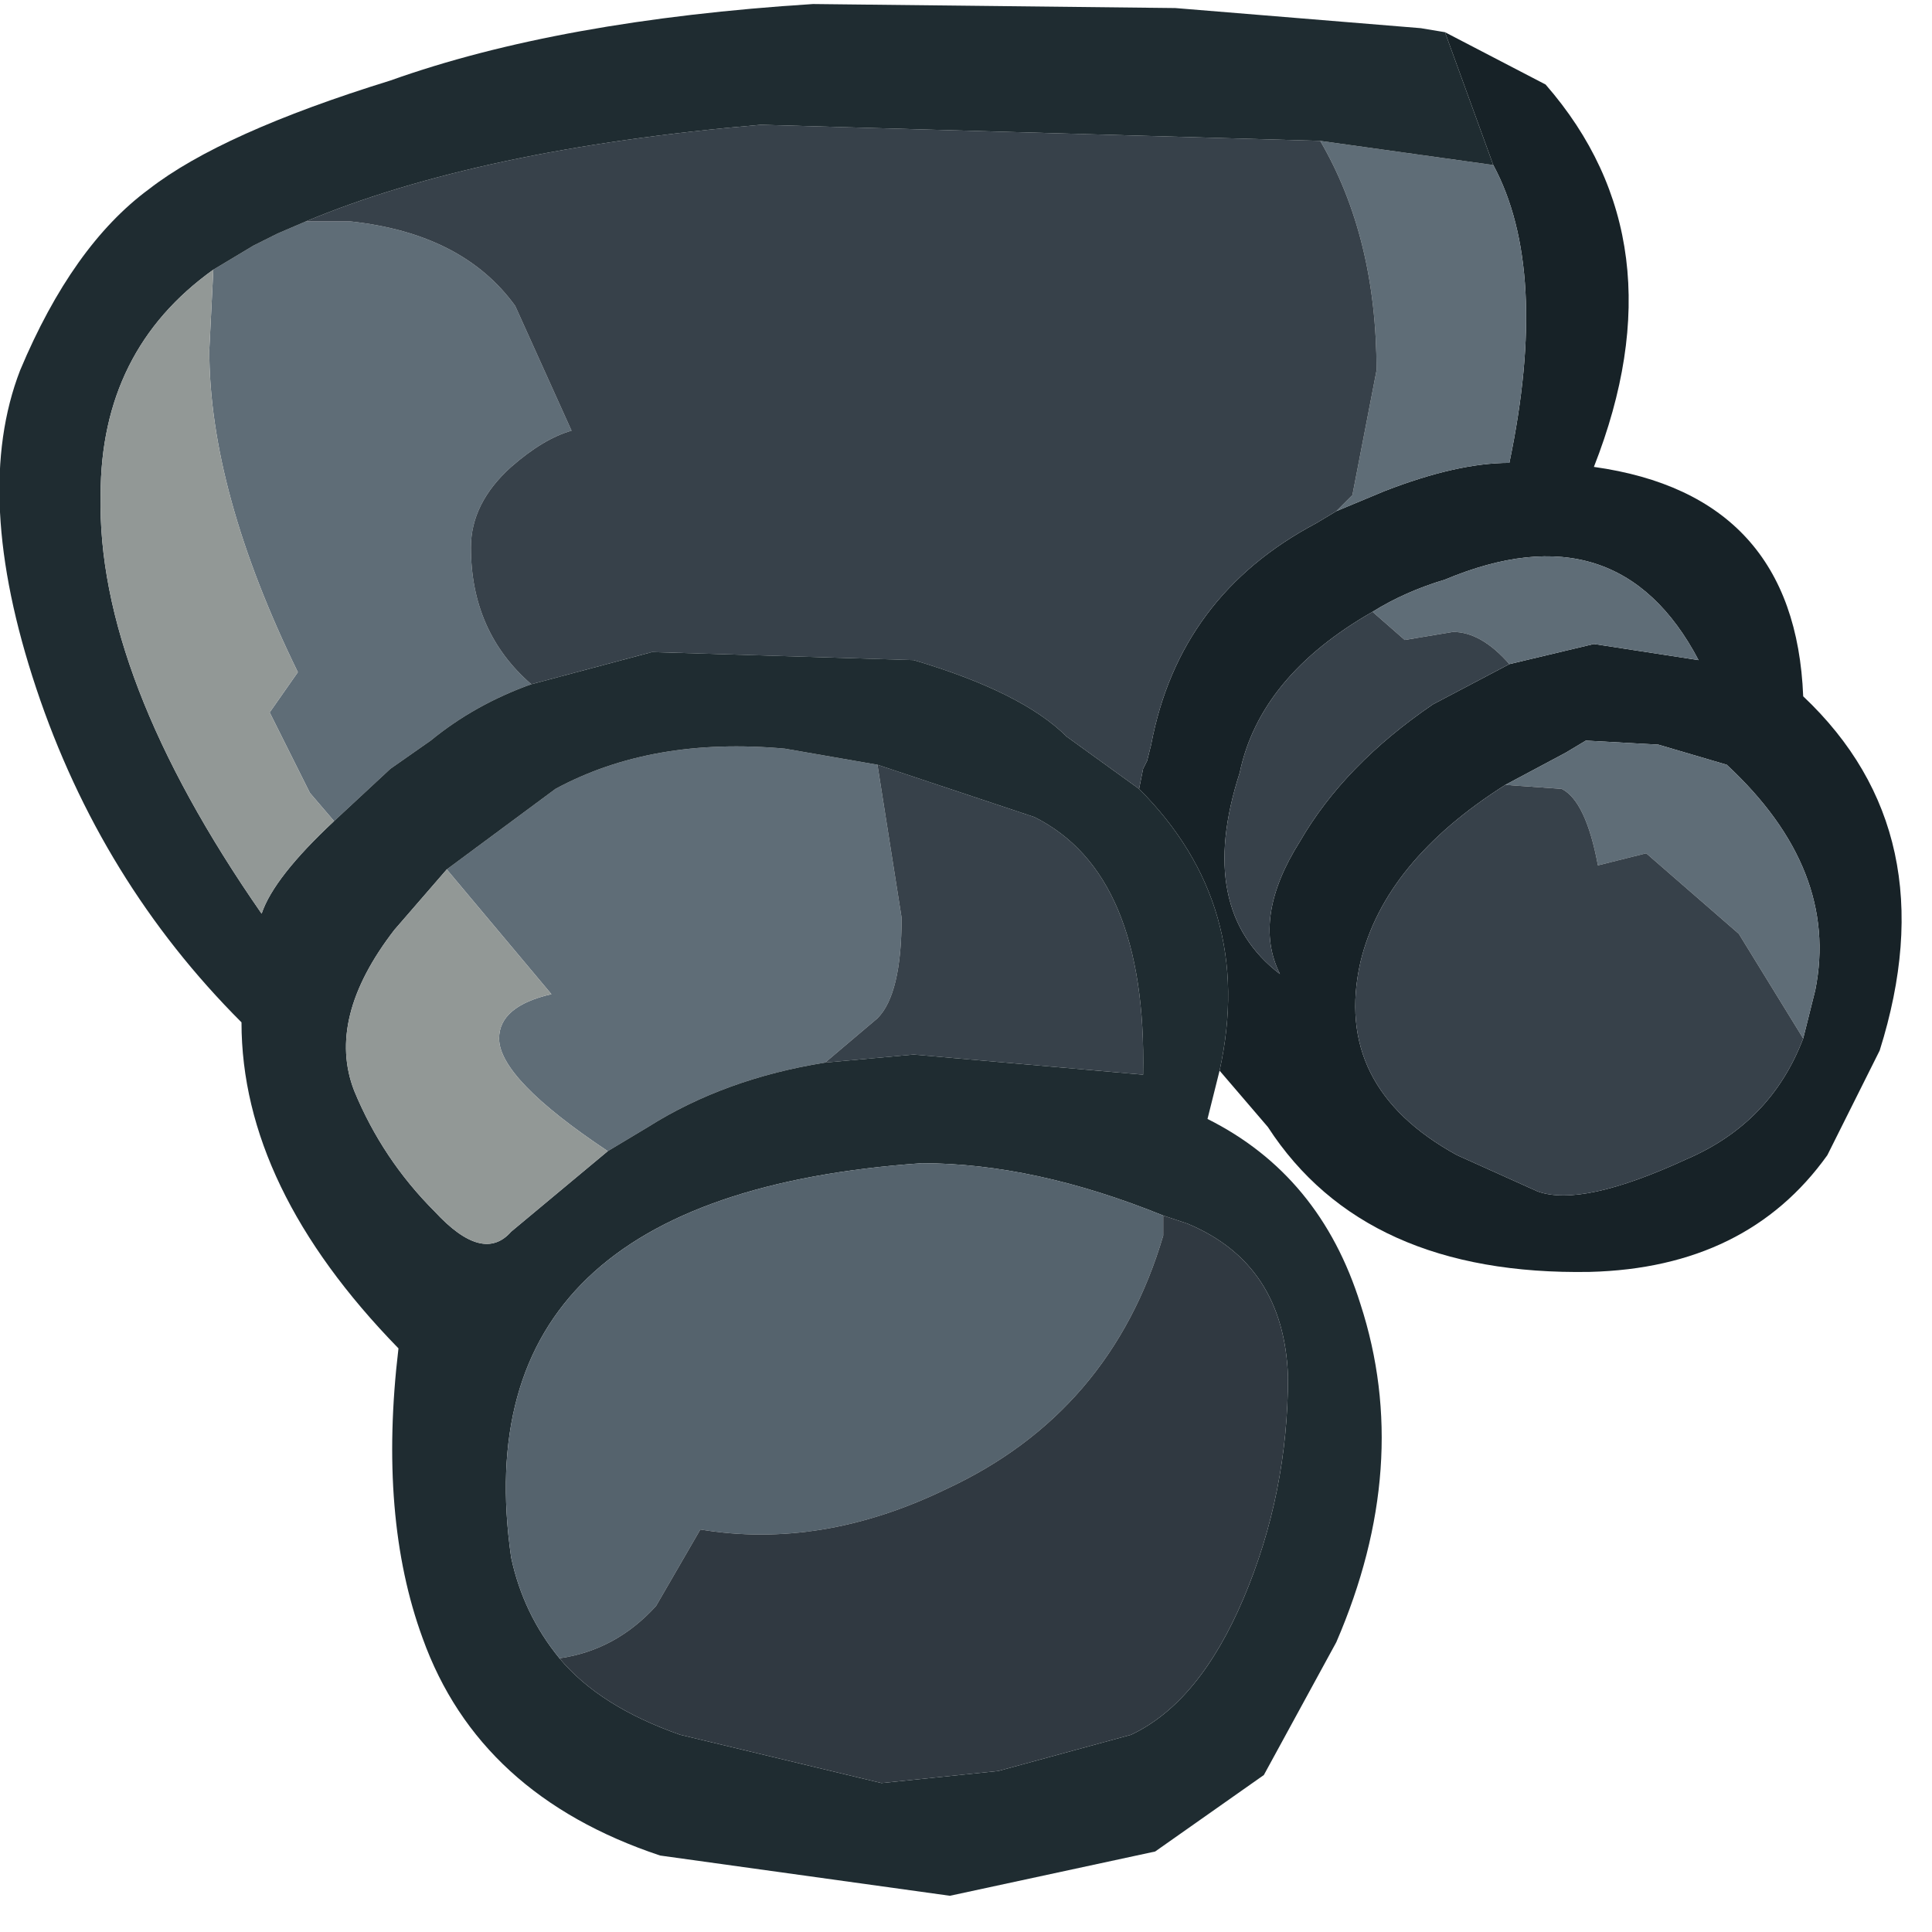 <?xml version="1.0" encoding="utf-8"?>
<svg version="1.1" id="Layer_1"
xmlns="http://www.w3.org/2000/svg"
xmlns:xlink="http://www.w3.org/1999/xlink"
xmlns:author="http://www.sothink.com"
width="24px" height="24px"
xml:space="preserve">
<g id="1775" transform="matrix(1, 0, 0, 1, 0, 0)">
<path style="fill:#172227;fill-opacity:1" d="M14.15,9.8L14.2 9.55L14.25 9.45L14.3 9.25Q14.65 7.4 16.35 6.5L16.6 6.35L17.2 6.1Q18.1 5.75 18.75 5.75Q19.25 3.35 18.55 2.05L17.95 0.4L19.2 1.05Q20.9 3 19.8 5.8Q22.3 6.15 22.4 8.65Q24.2 10.35 23.35 13.05L22.7 14.35Q21.7 15.75 19.75 15.8Q16.95 15.85 15.75 14L15.15 13.3Q15.6 11.25 14.15 9.8M18.7,9.75Q17.2 10.7 16.9 11.95Q16.55 13.5 18.1 14.35L19.1 14.8Q19.65 15 20.95 14.4Q22 13.95 22.4 12.9L22.55 12.3Q22.85 10.8 21.45 9.5L20.6 9.25L19.7 9.2L19.45 9.35L18.7 9.75M18.75,8.25L19.8 8L21.1 8.2Q20.1 6.3 17.95 7.2Q17.45 7.35 17.05 7.6Q15.65 8.4 15.4 9.6Q14.85 11.3 15.9 12.1Q15.55 11.4 16.15 10.45Q16.7 9.5 17.8 8.75L18.75 8.25" />
<path style="fill:#5F6D77;fill-opacity:1" d="M18.55,2.05Q19.25 3.35 18.75 5.75Q18.1 5.75 17.2 6.1L16.6 6.35L16.8 6.15L17.1 4.6Q17.1 2.95 16.4 1.75L18.55 2.05M19.45,9.35L19.7 9.2L20.6 9.25L21.45 9.5Q22.85 10.8 22.55 12.3L22.4 12.9L21.6 11.6L20.45 10.6L19.85 10.75Q19.7 9.95 19.4 9.8L18.7 9.75L19.45 9.35M4.15,10.2L3.85 9.85L3.35 8.85L3.7 8.35Q2.6 6.1 2.6 4.35L2.65 3.35L3.15 3.05L3.45 2.9L3.8 2.75L4.35 2.75Q5.75 2.9 6.4 3.8L7.1 5.35Q6.75 5.45 6.35 5.8Q5.85 6.25 5.85 6.8Q5.85 7.85 6.6 8.5Q5.9 8.75 5.35 9.2L4.85 9.55L4.15 10.2M8.05,14L7.55 14.3Q6.2 13.4 6.2 12.9Q6.2 12.5 6.85 12.35L5.55 10.8L6.9 9.8Q8.1 9.15 9.75 9.3L10.9 9.5L11.2 11.4Q11.2 12.35 10.9 12.65L10.25 13.2Q9 13.4 8.05 14M17.95,7.2Q20.1 6.3 21.1 8.2L19.8 8L18.75 8.25Q18.4 7.85 18.05 7.85L17.45 7.95L17.05 7.6Q17.45 7.35 17.95 7.2" />
<path style="fill:#37414A;fill-opacity:1" d="M13.25,9.15Q12.7 8.6 11.35 8.2L8.1 8.1L6.6 8.5Q5.85 7.85 5.85 6.8Q5.85 6.25 6.35 5.8Q6.75 5.45 7.1 5.35L6.4 3.8Q5.75 2.9 4.35 2.75L3.8 2.75Q5.95 1.85 9.45 1.55L16.4 1.75Q17.1 2.95 17.1 4.6L16.8 6.15L16.6 6.35L16.35 6.5Q14.65 7.4 14.3 9.25L14.25 9.45L14.2 9.55L14.15 9.8L13.25 9.15M20.95,14.4Q19.65 15 19.1 14.8L18.1 14.35Q16.55 13.5 16.9 11.95Q17.2 10.7 18.7 9.75L19.4 9.8Q19.7 9.95 19.85 10.75L20.45 10.6L21.6 11.6L22.4 12.9Q22 13.95 20.95 14.4M12.85,10.15Q14.25 10.85 14.2 13.35L11.35 13.1L10.25 13.2L10.9 12.65Q11.2 12.35 11.2 11.4L10.9 9.5L12.85 10.15M17.8,8.75Q16.7 9.5 16.15 10.45Q15.55 11.4 15.9 12.1Q14.85 11.3 15.4 9.6Q15.65 8.4 17.05 7.6L17.45 7.95L18.05 7.85Q18.4 7.85 18.75 8.25L17.8 8.75" />
<path style="fill:#1F2C31;fill-opacity:1" d="M4.85,9.55L5.35 9.2Q5.9 8.75 6.6 8.5L8.1 8.1L11.35 8.2Q12.7 8.6 13.25 9.15L14.15 9.8Q15.6 11.25 15.15 13.3L15 13.9Q16.4 14.6 16.9 16.2Q17.55 18.2 16.6 20.4L15.7 22.05L14.35 23L11.8 23.55L8.2 23.05Q5.95 22.3 5.25 20.35Q4.7 18.85 4.95 16.75Q3 14.75 3 12.7Q1.25 10.95 0.45 8.55Q-0.35 6.15 0.25 4.6Q0.9 3.05 1.85 2.35Q2.75 1.65 4.85 1Q6.95 0.25 10.1 0.05L14.6 0.1L17.65 0.35L17.95 0.4L18.55 2.05L16.4 1.75L9.45 1.55Q5.95 1.85 3.8 2.75L3.45 2.9L3.15 3.05L2.65 3.35Q1.25 4.35 1.25 6.15Q1.2 8.4 3.25 11.35Q3.4 10.9 4.15 10.2L4.85 9.55M7.55,14.3L8.05 14Q9 13.4 10.25 13.2L11.35 13.1L14.2 13.35Q14.25 10.85 12.85 10.15L10.9 9.5L9.75 9.3Q8.1 9.15 6.9 9.8L5.55 10.8L4.9 11.55Q4.05 12.65 4.4 13.55Q4.75 14.4 5.4 15.05Q6 15.7 6.35 15.3L7.55 14.3M11.45,14.45Q5.7 14.85 6.35 19.35Q6.5 20.05 6.95 20.6Q7.45 21.2 8.45 21.55L10.95 22.15L12.4 22L14.05 21.55Q14.9 21.15 15.45 19.85Q16 18.55 16 17.1Q15.95 15.7 14.75 15.2L14.45 15.1Q12.85 14.45 11.45 14.45" />
<path style="fill:#929896;fill-opacity:1" d="M6.35,15.3Q6 15.7 5.4 15.05Q4.75 14.4 4.4 13.55Q4.05 12.65 4.9 11.55L5.55 10.8L6.85 12.35Q6.2 12.5 6.2 12.9Q6.2 13.4 7.55 14.3L6.35 15.3M2.6,4.35Q2.6 6.1 3.7 8.35L3.35 8.85L3.85 9.85L4.15 10.2Q3.4 10.9 3.25 11.35Q1.2 8.4 1.25 6.15Q1.25 4.35 2.65 3.35L2.6 4.35" />
<path style="fill:#55636D;fill-opacity:1" d="M14.45,15.1L14.45 15.35Q13.8 17.55 11.75 18.5Q10.2 19.25 8.7 19L8.15 19.95Q7.65 20.5 6.95 20.6Q6.5 20.05 6.35 19.35Q5.7 14.85 11.45 14.45Q12.85 14.45 14.45 15.1" />
<path style="fill:#303941;fill-opacity:1" d="M8.15,19.95L8.7 19Q10.2 19.25 11.75 18.5Q13.8 17.55 14.45 15.35L14.45 15.1L14.75 15.2Q15.95 15.7 16 17.1Q16 18.55 15.45 19.85Q14.9 21.15 14.05 21.55L12.4 22L10.95 22.15L8.45 21.55Q7.45 21.2 6.95 20.6Q7.65 20.5 8.15 19.95" />
</g>
</svg>
